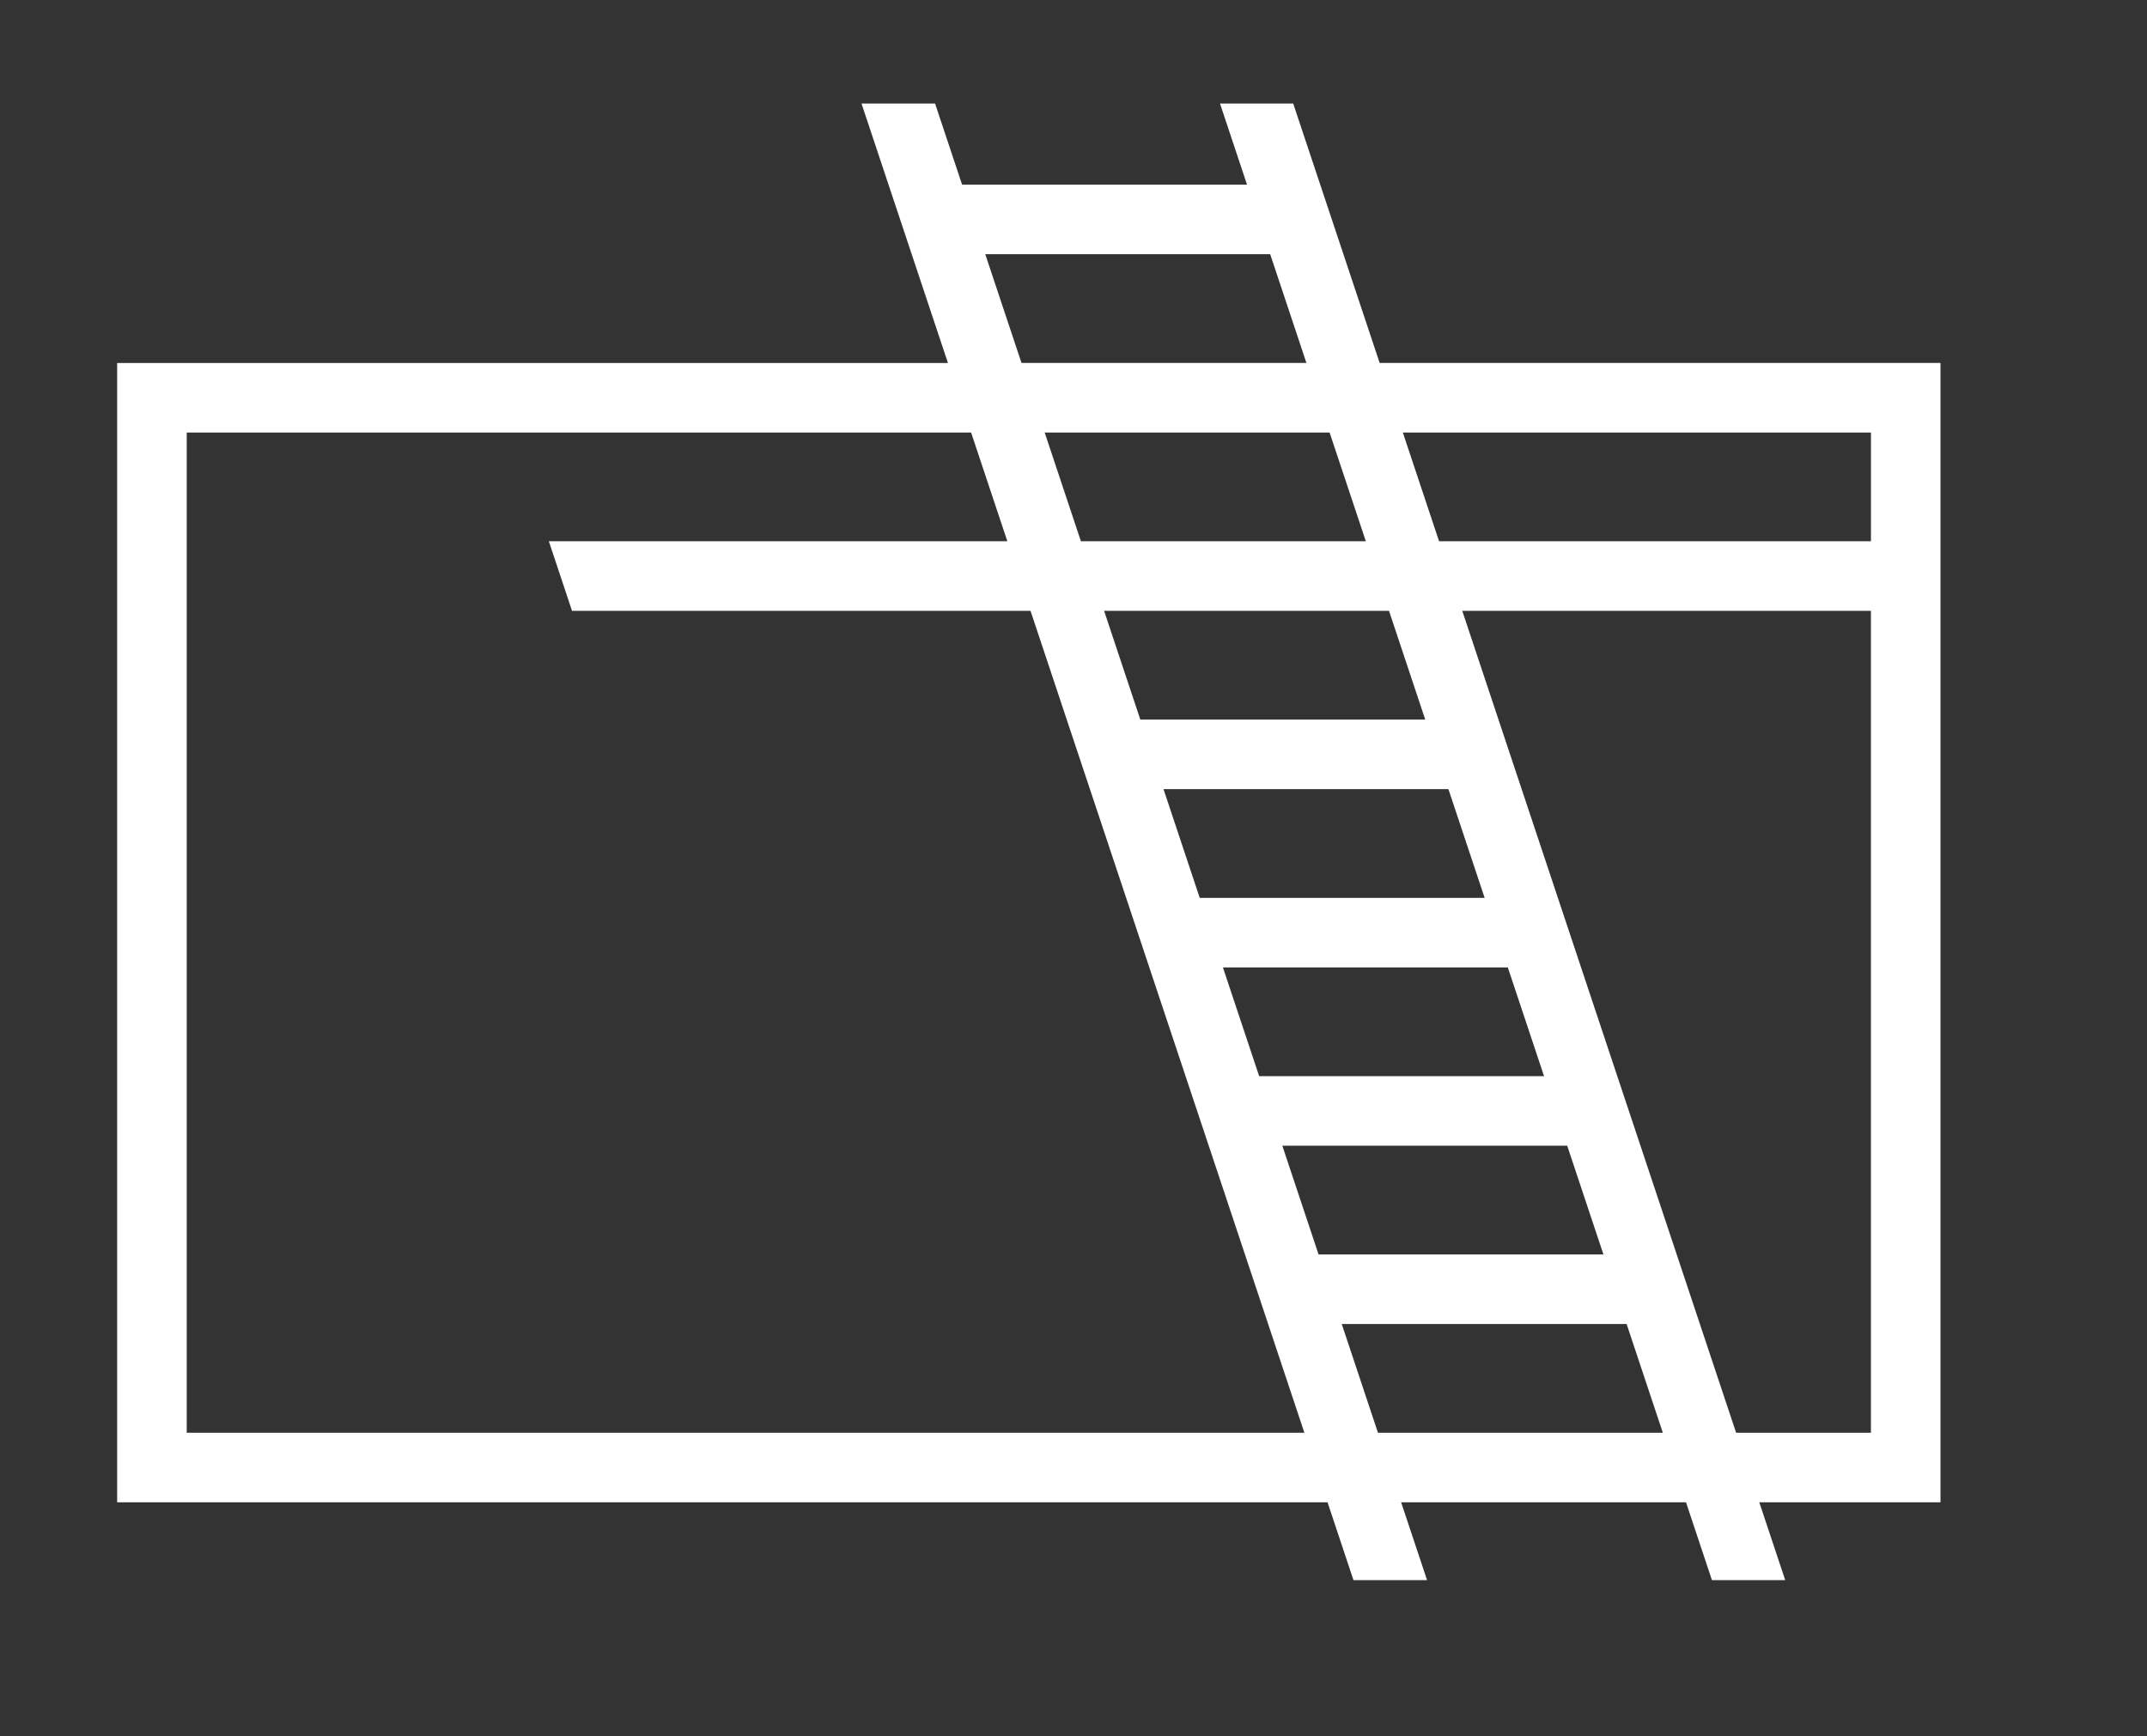 <?xml version="1.0" encoding="utf-8"?>
<!-- Generator: Adobe Illustrator 16.0.0, SVG Export Plug-In . SVG Version: 6.00 Build 0)  -->
<!DOCTYPE svg PUBLIC "-//W3C//DTD SVG 1.1//EN" "http://www.w3.org/Graphics/SVG/1.1/DTD/svg11.dtd">
<svg version="1.1" id="Layer_1" xmlns="http://www.w3.org/2000/svg" xmlns:xlink="http://www.w3.org/1999/xlink" x="0px" y="0px"
	 width="267px" height="216px" viewBox="0 0 267 216" enable-background="new 0 0 267 216" xml:space="preserve">
<rect x="0" y="0" width="267" height="216" fill="#333333" stroke="none"/>
<path fill="#FFFFFF" d="M160.824,12.881h-9.104l3.36,10.091h-35.434l-3.361-10.091h-9.149l10.749,32.271H14.569v141.73h150.525
	l3.223,9.679h9.153l-3.225-9.679h35.426l3.225,9.679h9.113l-3.224-9.679h22.534V45.151h-69.746L160.824,12.881z M169.854,67.329
	h-35.433l-4.506-13.526h35.433L169.854,67.329z M157.961,31.623l4.506,13.528h-35.433l-4.506-13.528H157.961z M23.221,178.23V53.803
	h97.545l4.506,13.526h-57.02l2.882,8.653h57.02l34.058,102.249H23.221z M149.199,111.69l-4.506-13.529h35.43l4.506,13.529H149.199z
	 M187.511,120.342l4.506,13.527h-35.429l-4.507-13.527H187.511z M163.977,156.05l-4.506-13.528h35.427l4.506,13.528H163.977z
	 M171.365,178.23l-4.507-13.529h35.427l4.505,13.529H171.365z M232.669,178.23h-16.765l-34.06-102.249h50.824V178.23z
	 M232.669,53.803v13.526h-53.707l-4.506-13.526H232.669z M177.241,89.51h-35.431l-4.506-13.528h35.431L177.241,89.51z"/>
</svg>
